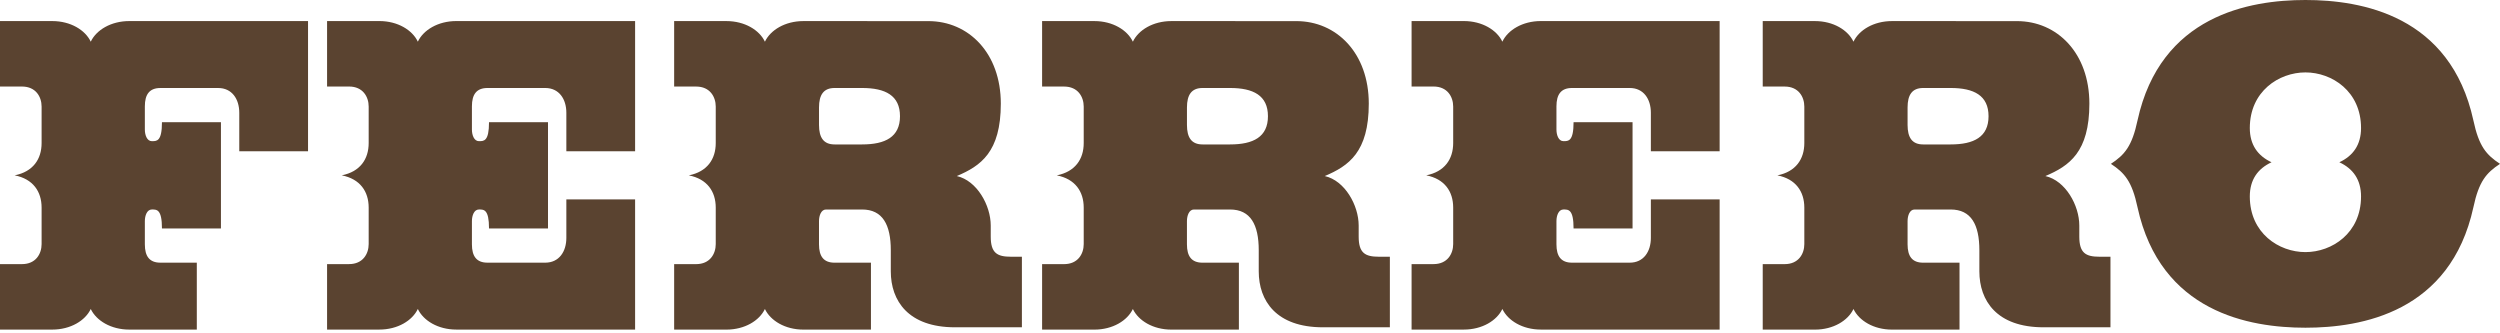<svg width="300" height="40" viewBox="0 0 300 40" fill="none" xmlns="http://www.w3.org/2000/svg">
<path fill-rule="evenodd" clip-rule="evenodd" d="M65.76 27.412H58.682C58.682 25.105 58.06 25.138 57.474 25.138C56.887 25.138 56.63 25.871 56.63 26.532V29.319C56.63 30.751 57.182 31.52 58.501 31.52H65.432C67.082 31.52 67.962 30.199 67.962 28.547V23.928H76.212V39.549H54.76C52.56 39.549 50.8 38.472 50.141 37.075C49.48 38.472 47.721 39.549 45.521 39.549H39.249V31.692H41.889C43.539 31.692 44.241 30.47 44.241 29.287V24.914C44.241 22.975 43.209 21.47 41.008 21.04C43.21 20.607 44.241 19.101 44.241 17.164V12.79C44.241 11.606 43.539 10.383 41.889 10.383H39.249V2.527H45.521C47.721 2.527 49.481 3.603 50.141 5.001C50.801 3.602 52.56 2.527 54.76 2.527H76.212V18.149H67.962V13.529C67.962 11.879 67.082 10.559 65.432 10.559H58.501C57.182 10.559 56.63 11.329 56.63 12.759V15.546C56.63 16.207 56.888 16.94 57.474 16.94C58.06 16.94 58.682 16.977 58.682 14.666H65.76V27.412ZM195.906 27.412H188.828C188.828 25.105 188.204 25.138 187.615 25.138C187.03 25.138 186.774 25.871 186.774 26.532V29.319C186.774 30.751 187.325 31.52 188.643 31.52H195.574C197.224 31.52 198.104 30.199 198.104 28.547V23.928H206.356V39.549H184.902C182.704 39.549 180.943 38.472 180.283 37.075C179.622 38.472 177.861 39.549 175.663 39.549H169.39V31.692H172.029C173.679 31.692 174.382 30.47 174.382 29.287V24.914C174.382 22.975 173.351 21.47 171.149 21.04C173.351 20.607 174.382 19.101 174.382 17.164V12.79C174.382 11.606 173.679 10.383 172.029 10.383H169.39V2.527H175.663C177.861 2.527 179.622 3.603 180.283 5.001C180.943 3.602 182.704 2.527 184.902 2.527H206.356V18.149H198.104V13.529C198.104 11.879 197.224 10.559 195.574 10.559H188.643C187.325 10.559 186.774 11.329 186.774 12.759V15.546C186.774 16.207 187.03 16.94 187.615 16.94C188.204 16.94 188.828 16.977 188.828 14.666H195.906V27.412ZM36.964 18.15V2.529H15.512C13.312 2.529 11.552 3.605 10.891 5.003C10.23 3.603 8.471 2.529 6.271 2.529H0V10.384H2.639C4.289 10.384 4.992 11.608 4.992 12.791V17.166C4.992 19.103 3.961 20.608 1.759 21.041C3.961 21.471 4.992 22.977 4.992 24.916V29.288C4.992 30.472 4.289 31.694 2.639 31.694H0V39.551H6.271C8.471 39.551 10.23 38.473 10.891 37.077C11.552 38.473 13.312 39.551 15.512 39.551H23.617V31.52H19.252C17.932 31.52 17.382 30.751 17.382 29.319V26.532C17.382 25.871 17.639 25.138 18.226 25.138C18.812 25.138 19.435 25.105 19.435 27.412H26.513V14.667H19.435C19.435 16.978 18.811 16.941 18.226 16.941C17.639 16.941 17.382 16.207 17.382 15.548V12.761C17.382 11.331 17.932 10.561 19.252 10.561H26.182C27.832 10.561 28.713 11.88 28.713 13.53V18.15H36.964ZM98.282 12.896C98.282 11.377 98.832 10.559 100.151 10.559H103.451C106.238 10.559 107.999 11.454 107.999 13.946C107.999 16.438 106.238 17.332 103.451 17.332H100.151C98.832 17.332 98.282 16.515 98.282 14.996V12.896ZM96.41 2.53C94.21 2.53 92.45 3.606 91.789 5.005C91.13 3.605 89.369 2.53 87.169 2.53H80.898V10.386H83.539C85.187 10.386 85.889 11.61 85.889 12.793V17.167C85.889 19.104 84.857 20.61 82.657 21.043C84.857 21.473 85.889 22.979 85.889 24.917V29.29C85.889 30.473 85.187 31.695 83.539 31.695H80.898V39.553H87.169C89.369 39.553 91.13 38.475 91.789 37.078C92.45 38.475 94.21 39.553 96.41 39.553H104.514V31.522H100.15C98.83 31.522 98.28 30.752 98.28 29.32V26.534C98.28 25.873 98.537 25.14 99.123 25.14H103.45C105.906 25.14 106.896 26.954 106.896 30.036V32.566C106.896 36.086 108.987 39.275 114.597 39.275H122.628V30.807H121.308C119.658 30.807 118.888 30.366 118.888 28.386V27.064C118.888 24.646 117.238 21.675 114.817 21.126C117.678 19.914 120.098 18.264 120.098 12.435C120.098 6.385 116.247 2.534 111.406 2.534L96.41 2.53ZM142.435 12.896C142.435 11.377 142.985 10.559 144.306 10.559H147.606C150.393 10.559 152.154 11.454 152.154 13.946C152.154 16.438 150.393 17.332 147.606 17.332H144.306C142.986 17.332 142.435 16.515 142.435 14.996V12.896ZM140.565 2.53C138.365 2.53 136.604 3.606 135.945 5.005C135.284 3.605 133.525 2.53 131.325 2.53H125.052V10.386H127.693C129.343 10.386 130.046 11.61 130.046 12.793V17.167C130.046 19.104 129.013 20.61 126.813 21.043C129.013 21.473 130.046 22.979 130.046 24.917V29.29C130.046 30.473 129.343 31.695 127.693 31.695H125.052V39.553H131.324C133.524 39.553 135.284 38.475 135.944 37.078C136.604 38.475 138.363 39.553 140.563 39.553H148.667V31.522H144.304C142.985 31.522 142.433 30.752 142.433 29.32V26.534C142.433 25.873 142.691 25.14 143.276 25.14H147.603C150.059 25.14 151.049 26.954 151.049 30.036V32.566C151.049 36.086 153.141 39.275 158.75 39.275H166.784V30.807H165.463C163.813 30.807 163.041 30.366 163.041 28.386V27.064C163.041 24.646 161.391 21.675 158.973 21.126C161.832 19.914 164.254 18.264 164.254 12.435C164.254 6.385 160.402 2.534 155.563 2.534C150.722 2.53 140.565 2.53 140.565 2.53ZM228.909 12.896C228.909 11.377 229.458 10.559 230.779 10.559H234.078C236.864 10.559 238.625 11.454 238.625 13.946C238.625 16.438 236.864 17.332 234.078 17.332H230.779C229.458 17.332 228.909 16.515 228.909 14.996V12.896ZM227.036 2.53C224.838 2.53 223.077 3.606 222.417 5.005C221.756 3.605 219.995 2.53 217.797 2.53H211.527V10.386H214.167C215.813 10.386 216.519 11.61 216.519 12.793V17.167C216.519 19.104 215.485 20.61 213.286 21.043C215.485 21.473 216.519 22.979 216.519 24.917V29.29C216.519 30.473 215.815 31.695 214.167 31.695H211.527V39.553H217.797C219.995 39.553 221.756 38.475 222.417 37.078C223.077 38.475 224.838 39.553 227.036 39.553H235.142V31.522H230.779C229.458 31.522 228.909 30.752 228.909 29.32V26.534C228.909 25.873 229.163 25.14 229.751 25.14H234.076C236.534 25.14 237.524 26.954 237.524 30.036V32.566C237.524 36.086 239.613 39.275 245.225 39.275H253.256V30.807H251.938C250.288 30.807 249.516 30.366 249.516 28.386V27.064C249.516 24.646 247.866 21.675 245.445 21.126C248.304 19.914 250.725 18.264 250.725 12.435C250.725 6.385 246.877 2.534 242.034 2.534C237.196 2.53 227.036 2.53 227.036 2.53ZM296.806 14.448C297.466 17.557 298.347 18.575 300 19.662C298.347 20.748 297.466 21.768 296.806 24.875C294.053 37.478 283.37 39.326 276.653 39.326C269.936 39.326 259.254 37.479 256.503 24.875C255.842 21.768 254.959 20.748 253.309 19.662C254.959 18.575 255.842 17.557 256.503 14.448C259.256 1.847 269.936 0 276.653 0C283.37 0 294.053 1.846 296.806 14.448ZM276.651 8.689C273.463 8.689 269.977 10.963 269.977 15.363C269.977 17.381 270.933 18.7 272.583 19.472C270.933 20.24 269.977 21.561 269.977 23.578C269.977 27.978 273.463 30.252 276.651 30.252C279.842 30.252 283.325 27.978 283.325 23.578C283.325 21.561 282.372 20.24 280.722 19.472C282.372 18.7 283.325 17.381 283.325 15.363C283.325 10.963 279.844 8.689 276.651 8.689Z" fill="#5A4330"/>
</svg>
